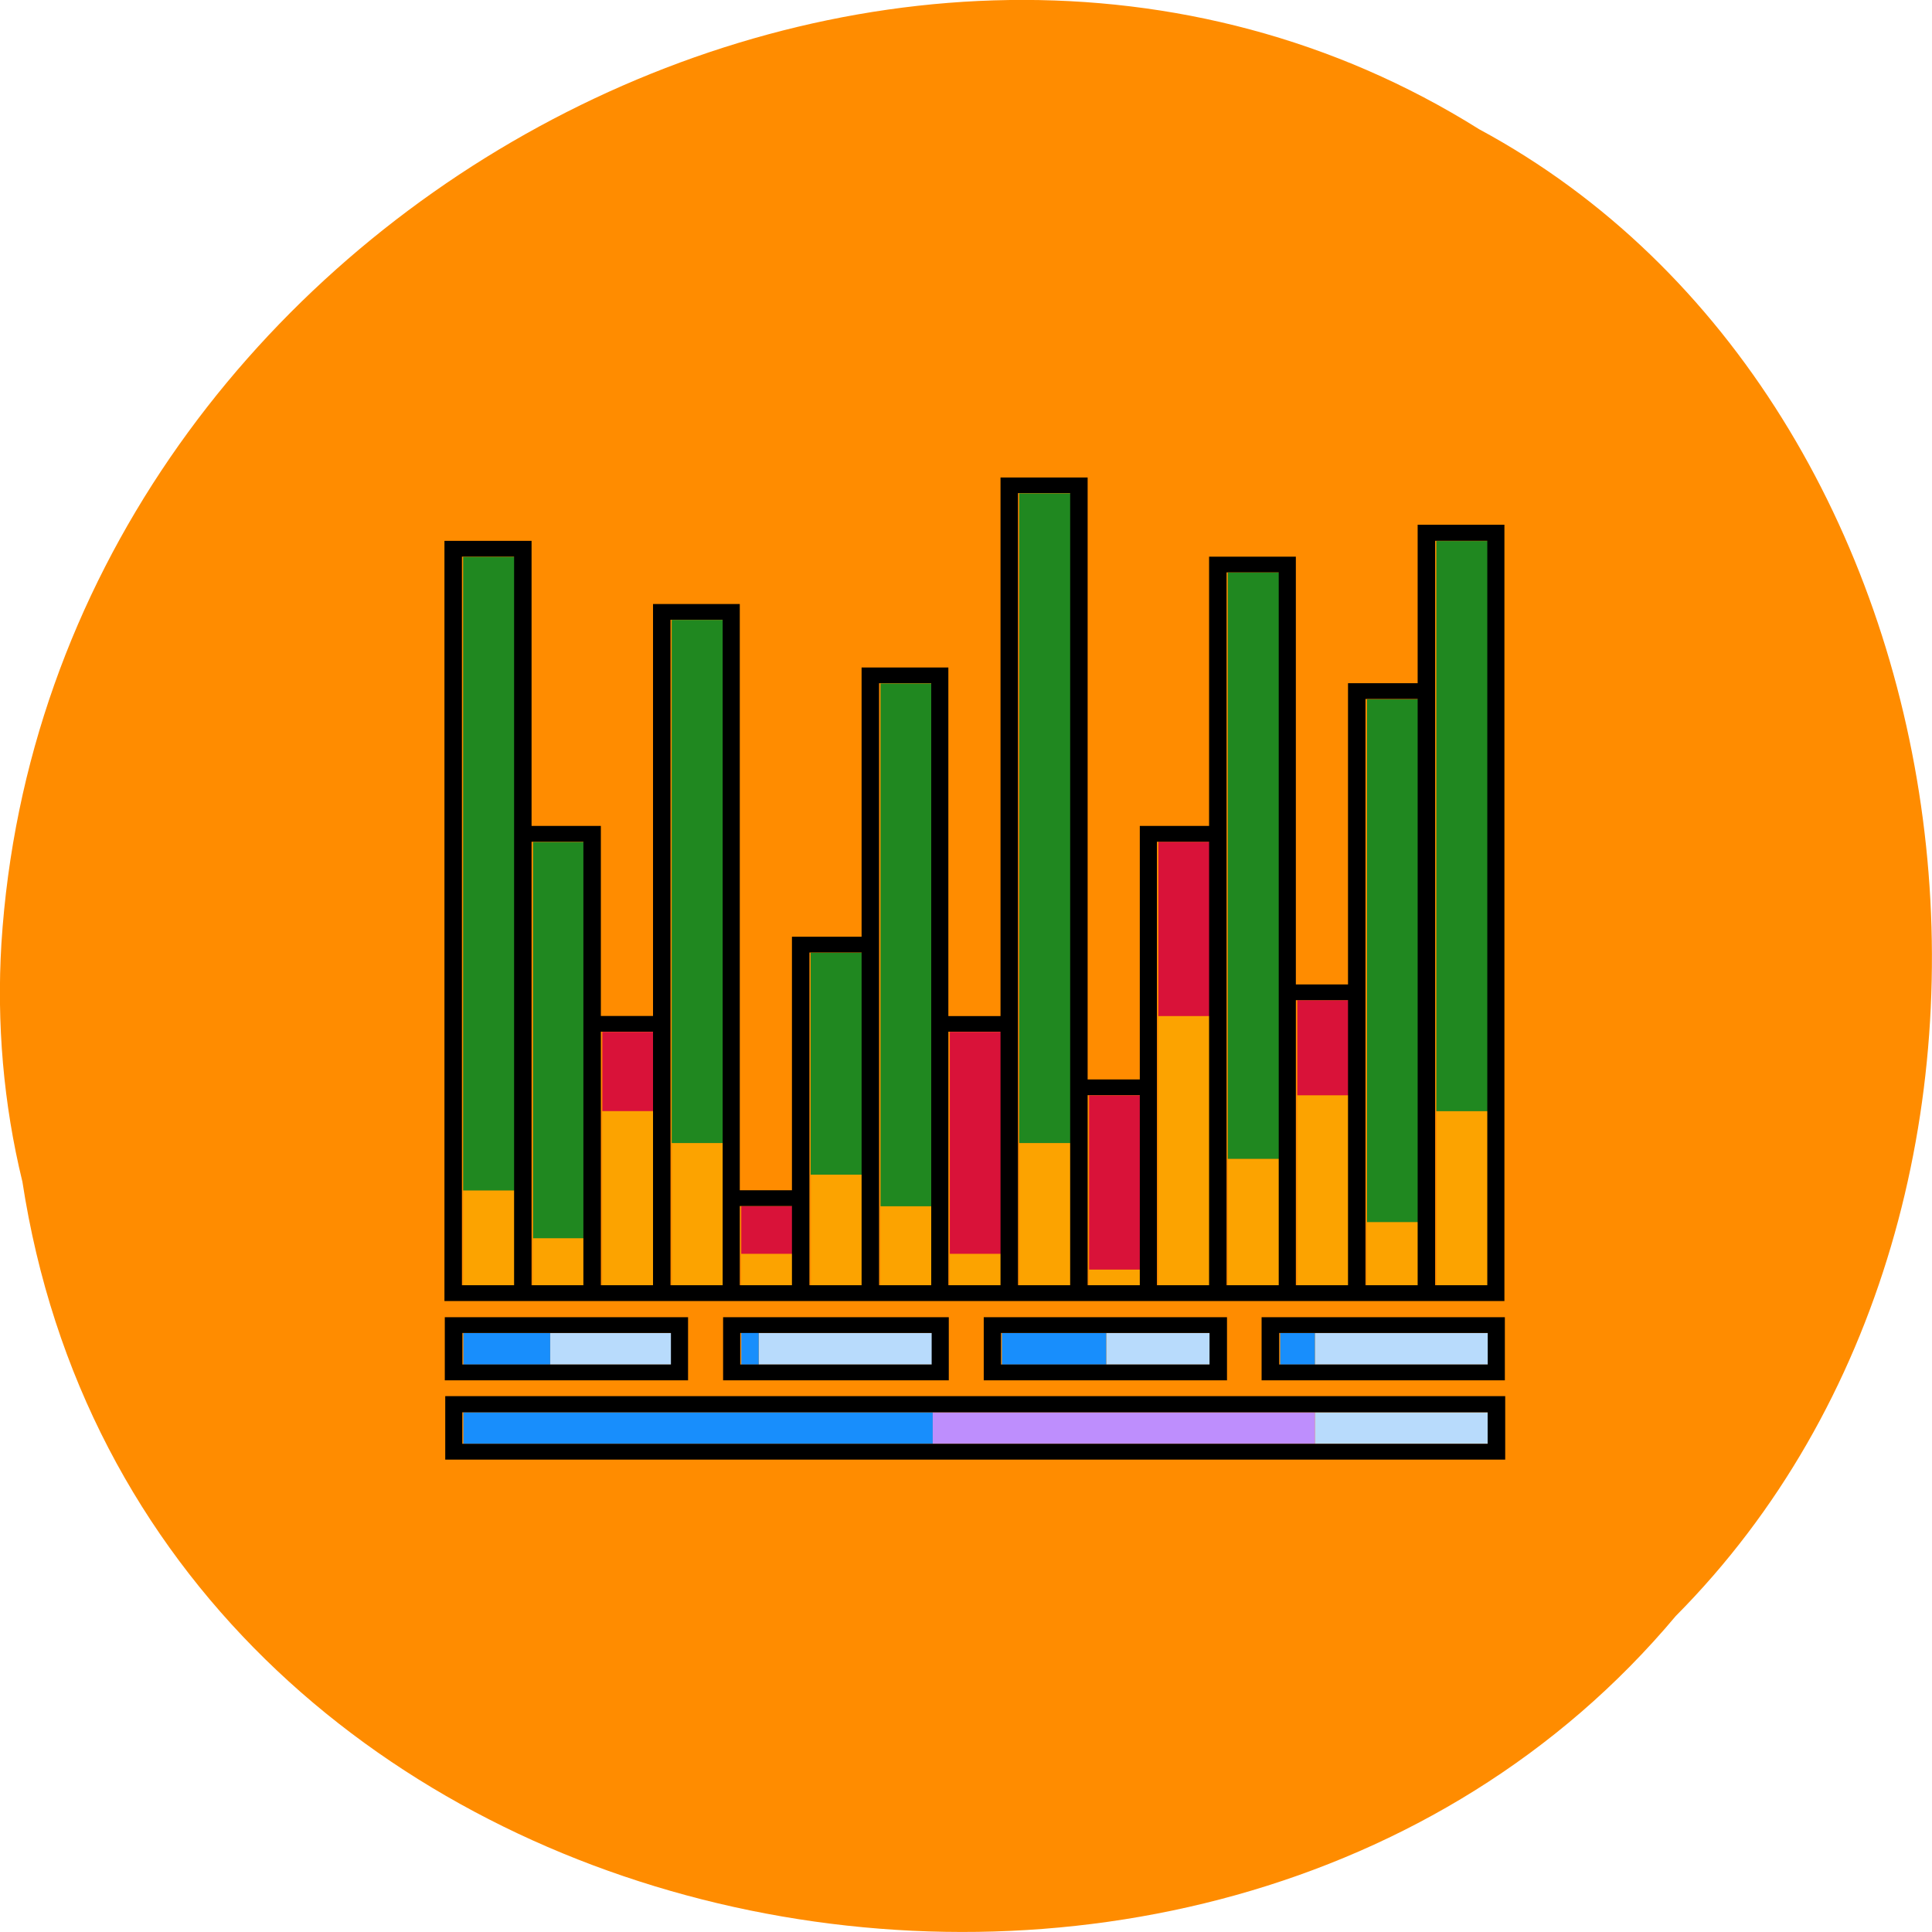 <svg xmlns="http://www.w3.org/2000/svg" viewBox="0 0 22 22"><path d="m 0.254 13.449 c 1.367 8.945 13.48 11.336 18.828 4.953 c 4.711 -4.742 3.539 -13.816 -2.238 -16.93 c -6.633 -4.16 -16.301 0.984 -16.828 9.273 c -0.055 0.906 0.023 1.824 0.238 2.707" fill="#ff8c00"/><path d="m 15.961 16.441 h -0.988 v -0.359 h 1.98 v 0.359 m -9.996 -0.902 h -0.691 v -0.359 h 1.387 v 0.359 m 1.977 0 h -0.988 v -0.359 h 1.98 v 0.359 m 2.57 0 h -0.594 v -0.359 h 1.188 v 0.359 m 2.176 0 h -0.988 v -0.359 h 1.98 v 0.359" fill="#b8dbfc"/><path d="m 12.797 16.441 h -2.176 v -0.359 h 4.352 v 0.359" fill="#be8efd"/><path d="m 7.949 16.441 h -2.672 v -0.359 h 5.344 v 0.359 m -4.848 -0.902 h -0.496 v -0.359 h 0.988 v 0.359 m 2.375 0 h -0.199 v -0.422 l 0.199 0.008 m 3.363 0.414 h -0.594 v -0.359 h 1.188 v 0.359 m 2.176 0 h -0.195 v -0.359 h 0.395 v 0.359" fill="#188efc"/><path d="m 5.574 14.637 h -0.297 v -1.082 h 0.594 v 1.082 m 0.496 0 h -0.297 v -0.539 h 0.59 v 0.539 m 0.496 0 h -0.297 v -1.984 h 0.594 v 1.984 m 0.496 0 h -0.297 v -1.621 h 0.594 v 1.621 m 0.492 0 h -0.297 v -0.359 h 0.594 v 0.359 m 0.496 0 h -0.297 v -1.262 h 0.594 v 1.262 m 0.496 0 h -0.297 v -0.902 h 0.594 v 0.902 m 0.492 0 h -0.297 v -0.359 h 0.594 v 0.359 m 0.496 0 h -0.297 v -1.621 h 0.594 v 1.621 m 0.484 0 h -0.285 v -0.18 h 0.594 v 0.18 m 0.492 0 h -0.297 v -3.066 h 0.594 v 3.066 m 0.496 0 h -0.297 v -1.441 h 0.594 v 1.441 m 0.492 0 h -0.297 v -2.164 h 0.594 v 2.164 m 0.496 0 h -0.297 v -0.723 h 0.594 v 0.723 m 0.496 0 h -0.297 v -1.984 h 0.594 v 1.984" fill="#fca300"/><path d="m 12.699 14.457 h -0.297 v -1.984 h 0.594 v 1.984 m -4.258 -0.18 h -0.297 v -0.543 h 0.594 v 0.543 m 2.078 0 h -0.297 v -2.527 h 0.594 v 2.527 m -4.254 -1.625 h -0.297 v -0.902 h 0.594 v 0.902 m 7.617 -0.18 h -0.297 v -1.082 h 0.594 v 1.082 m -1.879 -0.902 h -0.297 v -1.984 h 0.594 v 1.984" fill="#d91239"/><path d="m 6.367 14.1 h -0.297 v -4.512 h 0.59 v 4.512 m 9.203 -0.184 h -0.297 v -5.953 h 0.594 v 5.953 m -5.836 -0.18 h -0.297 v -5.953 h 0.594 v 5.953 m -5.05 -0.18 h -0.297 v -7.215 h 0.594 v 7.215 m 3.66 -0.18 h -0.297 v -2.527 h 0.594 v 2.527 m 4.453 -0.18 h -0.297 v -6.676 h 0.594 v 6.676 m -6.629 -0.18 h -0.297 v -5.957 h 0.594 v 5.957 m 3.66 0 h -0.297 v -7.398 h 0.594 v 7.398 m 4.453 -0.363 h -0.297 v -6.492 h 0.594 v 6.492" fill="#208820"/><path d="m 11.11 16.621 h -6.04 v -0.723 h 12.07 v 0.723 m -6.04 -0.18 h 5.84 v -0.359 h -11.676 v 0.359 m 1.188 -0.723 h -1.387 v -0.719 h 2.77 v 0.719 m -1.383 -0.18 h 1.188 v -0.359 h -2.375 v 0.359 m 4.254 0.18 h -1.285 v -0.719 h 2.57 v 0.719 m -1.285 -0.18 h 1.09 v -0.359 h -2.18 v 0.359 m 4.156 0.18 h -1.383 v -0.719 h 2.77 v 0.719 m -1.387 -0.18 h 1.188 v -0.359 h -2.375 v 0.359 m 4.355 0.18 h -1.387 v -0.719 h 2.77 v 0.719 m -1.383 -0.18 h 1.188 v -0.359 h -2.375 v 0.359 m -3.465 -0.723 h -6.04 v -8.656 h 0.992 v 3.246 h 0.789 v 2.164 h 0.594 v -4.691 h 0.988 v 6.676 h 0.594 v -2.887 h 0.793 v -3.066 h 0.988 v 3.969 h 0.594 v -6.133 h 0.992 v 6.855 h 0.594 v -2.887 h 0.789 v -3.066 h 0.988 v 4.871 h 0.594 v -3.43 h 0.793 v -1.805 h 0.988 v 8.84 m -11.574 -0.18 h 0.297 v -8.297 h -0.594 v 8.297 m 1.09 0 h 0.293 v -5.05 h -0.59 v 5.05 m 1.086 0 h 0.297 v -2.887 h -0.594 v 2.887 m 1.09 0 h 0.297 v -7.578 h -0.594 v 7.578 m 1.086 0 h 0.297 v -0.902 h -0.594 v 0.902 m 1.09 0 h 0.297 v -3.789 h -0.594 v 3.789 m 1.09 0 h 0.297 v -6.855 h -0.594 v 6.855 m 1.086 0 h 0.297 v -2.887 h -0.594 v 2.887 m 1.09 0 h 0.297 v -9.02 h -0.594 v 9.02 m 1.09 0 h 0.297 v -2.164 h -0.594 v 2.164 m 1.086 0 h 0.297 v -5.05 h -0.594 v 5.05 m 1.09 0 h 0.297 v -8.117 h -0.594 v 8.117 m 1.086 0 h 0.297 v -3.246 h -0.594 v 3.246 m 1.09 0 h 0.297 v -6.676 h -0.594 v 6.676 m 1.09 0 h 0.297 v -8.477 h -0.594 v 8.477"/></svg>